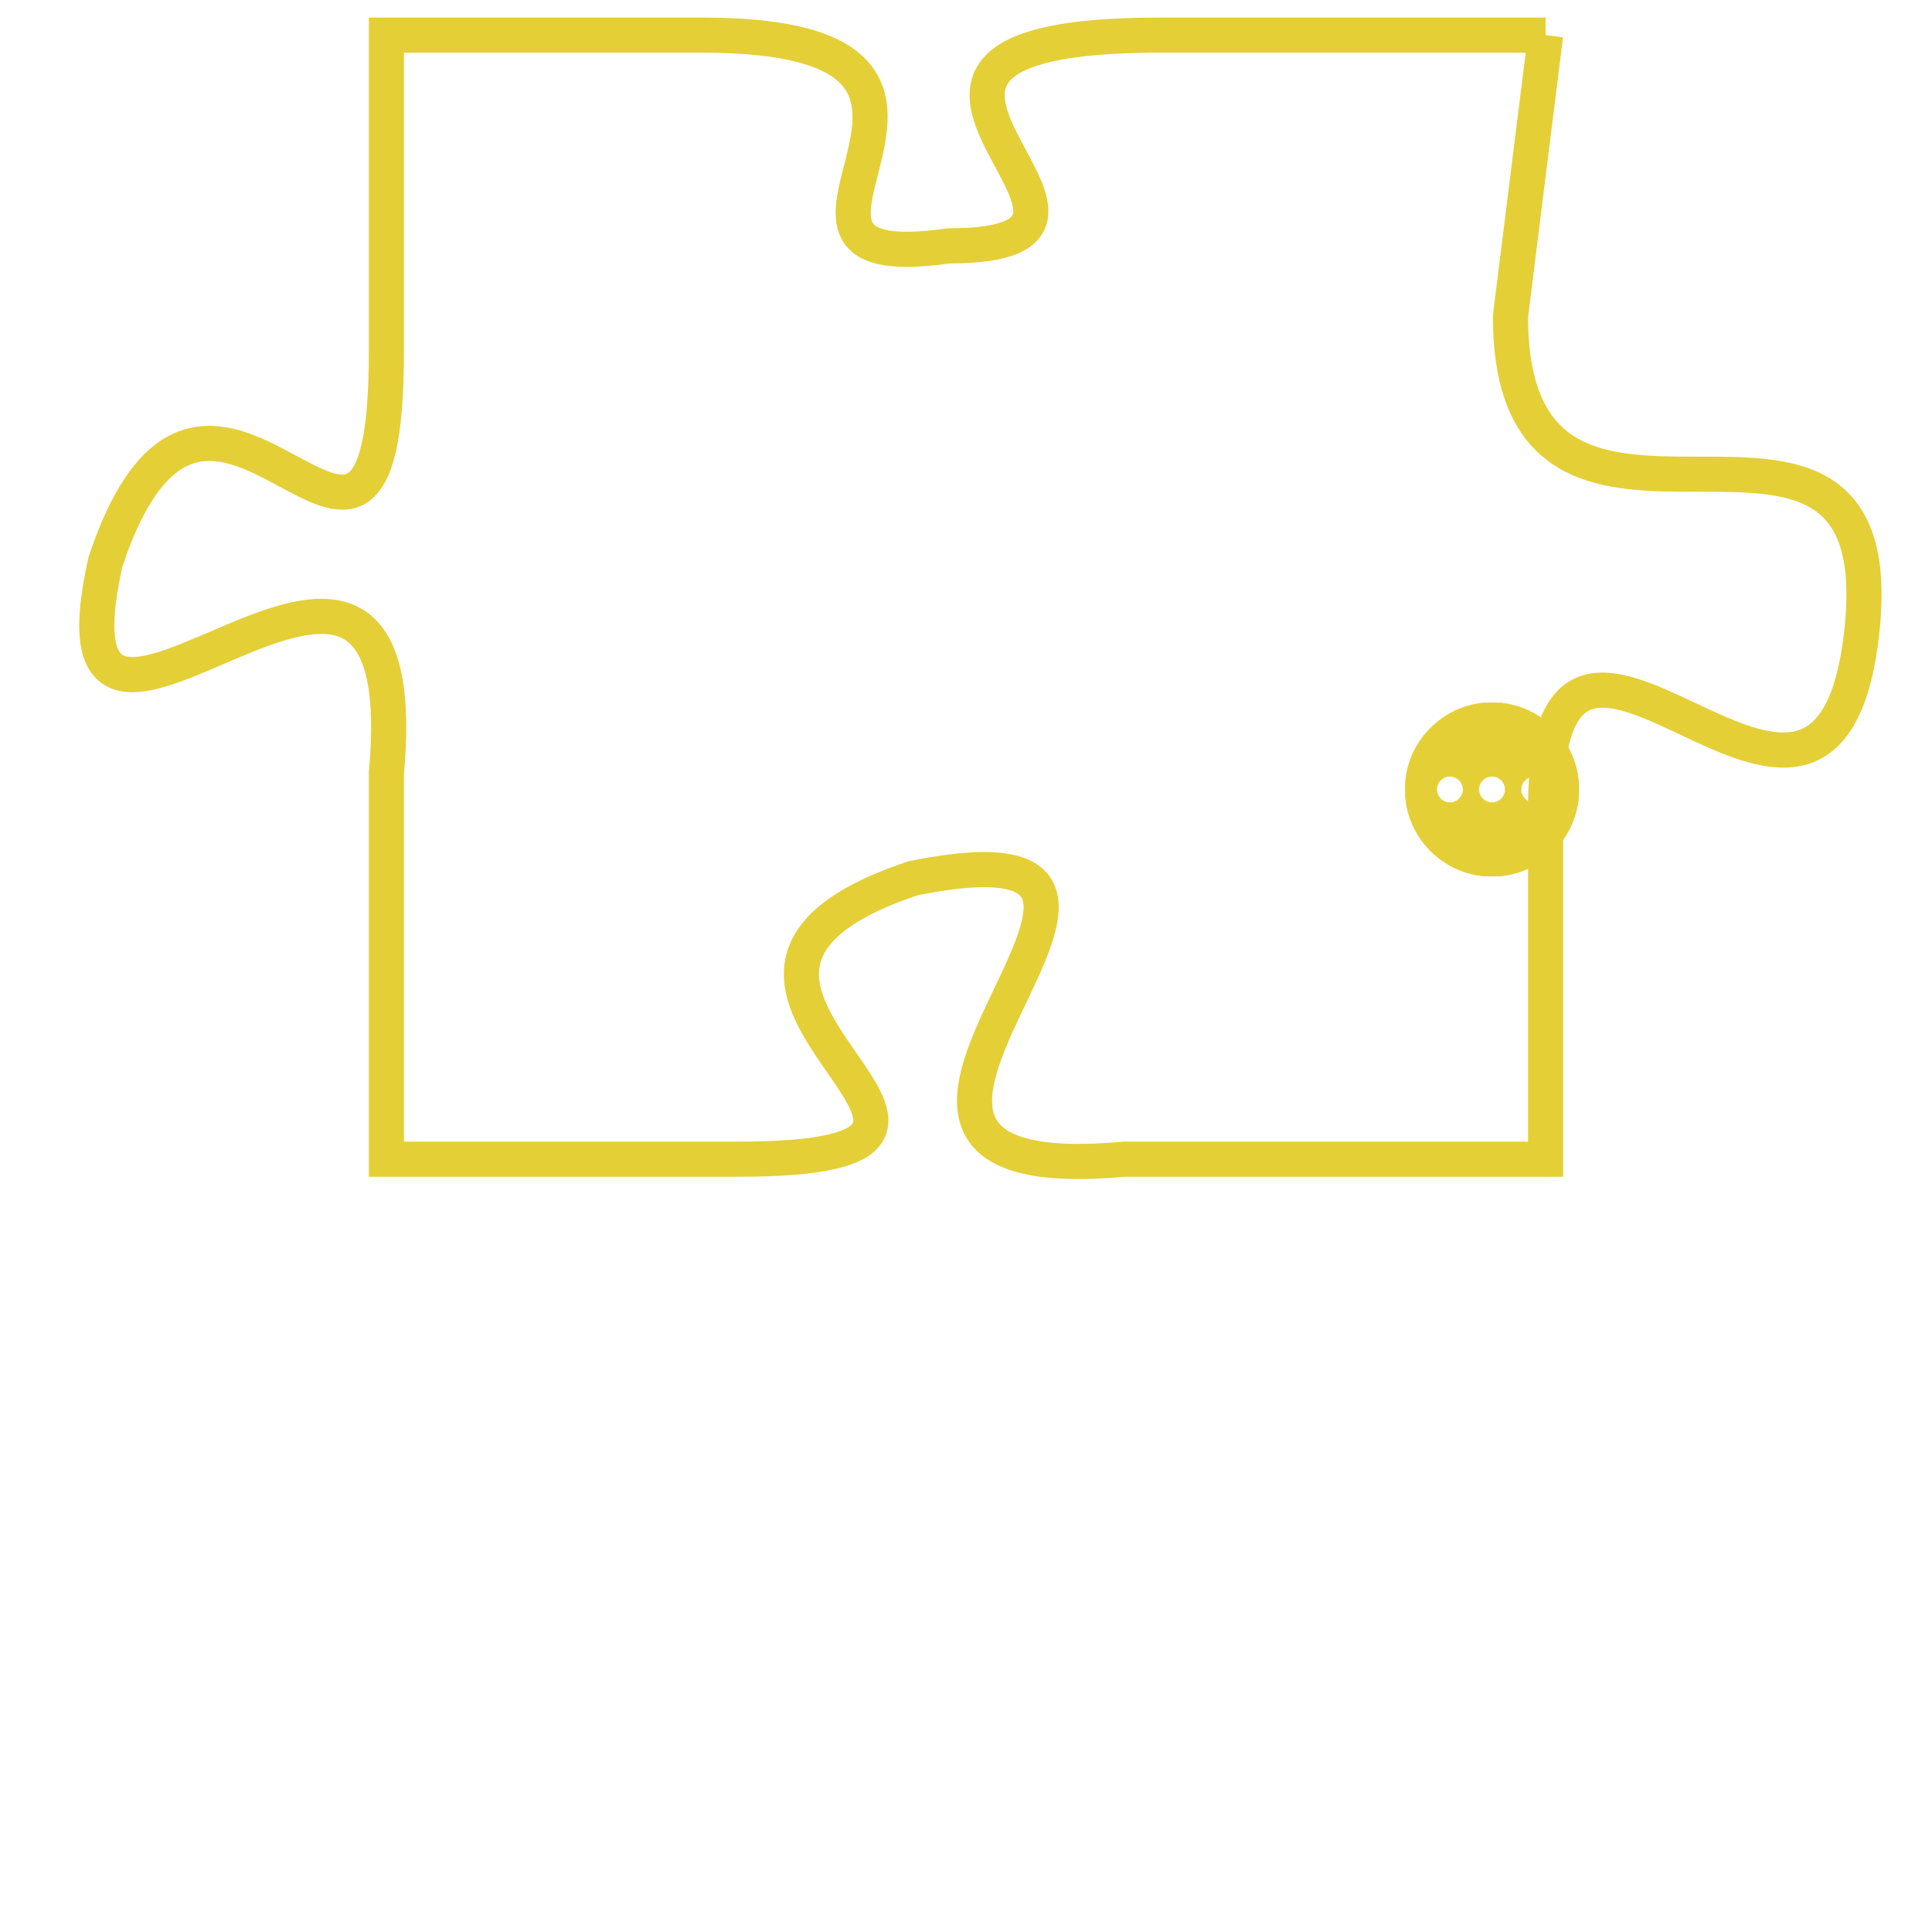 <svg version="1.1" xmlns="http://www.w3.org/2000/svg" xmlns:xlink="http://www.w3.org/1999/xlink" fill="transparent" x="0" y="0" width="350" height="350" preserveAspectRatio="xMinYMin slice"><style type="text/css">.links{fill:transparent;stroke: #E4CF37;}.links:hover{fill:#63D272; opacity:0.4;}</style><defs><g id="allt"><path id="t1125" d="M2838,256 L2827,256 C2816,256 2828,262 2821,262 C2814,263 2824,256 2814,256 L2805,256 2805,256 L2805,265 C2805,275 2800,262 2797,271 C2795,280 2806,266 2805,277 L2805,288 2805,288 L2815,288 C2825,288 2811,283 2820,280 C2830,278 2815,289 2826,288 L2838,288 2838,288 L2838,278 C2838,269 2846,282 2847,273 C2848,264 2837,273 2837,264 L2838,256"/></g><clipPath id="c" clipRule="evenodd" fill="transparent"><use href="#t1125"/></clipPath></defs><svg viewBox="2794 255 55 35" preserveAspectRatio="xMinYMin meet"><svg width="4380" height="2430"><g><image crossorigin="anonymous" x="0" y="0" href="https://nftpuzzle.license-token.com/assets/completepuzzle.svg" width="100%" height="100%" /><g class="links"><use href="#t1125"/></g></g></svg><svg x="2834" y="275" height="9%" width="9%" viewBox="0 0 330 330"><g><a xlink:href="https://nftpuzzle.license-token.com/" class="links"><title>See the most innovative NFT based token software licensing project</title><path fill="#E4CF37" id="more" d="M165,0C74.019,0,0,74.019,0,165s74.019,165,165,165s165-74.019,165-165S255.981,0,165,0z M85,190 c-13.785,0-25-11.215-25-25s11.215-25,25-25s25,11.215,25,25S98.785,190,85,190z M165,190c-13.785,0-25-11.215-25-25 s11.215-25,25-25s25,11.215,25,25S178.785,190,165,190z M245,190c-13.785,0-25-11.215-25-25s11.215-25,25-25 c13.785,0,25,11.215,25,25S258.785,190,245,190z"></path></a></g></svg></svg></svg>